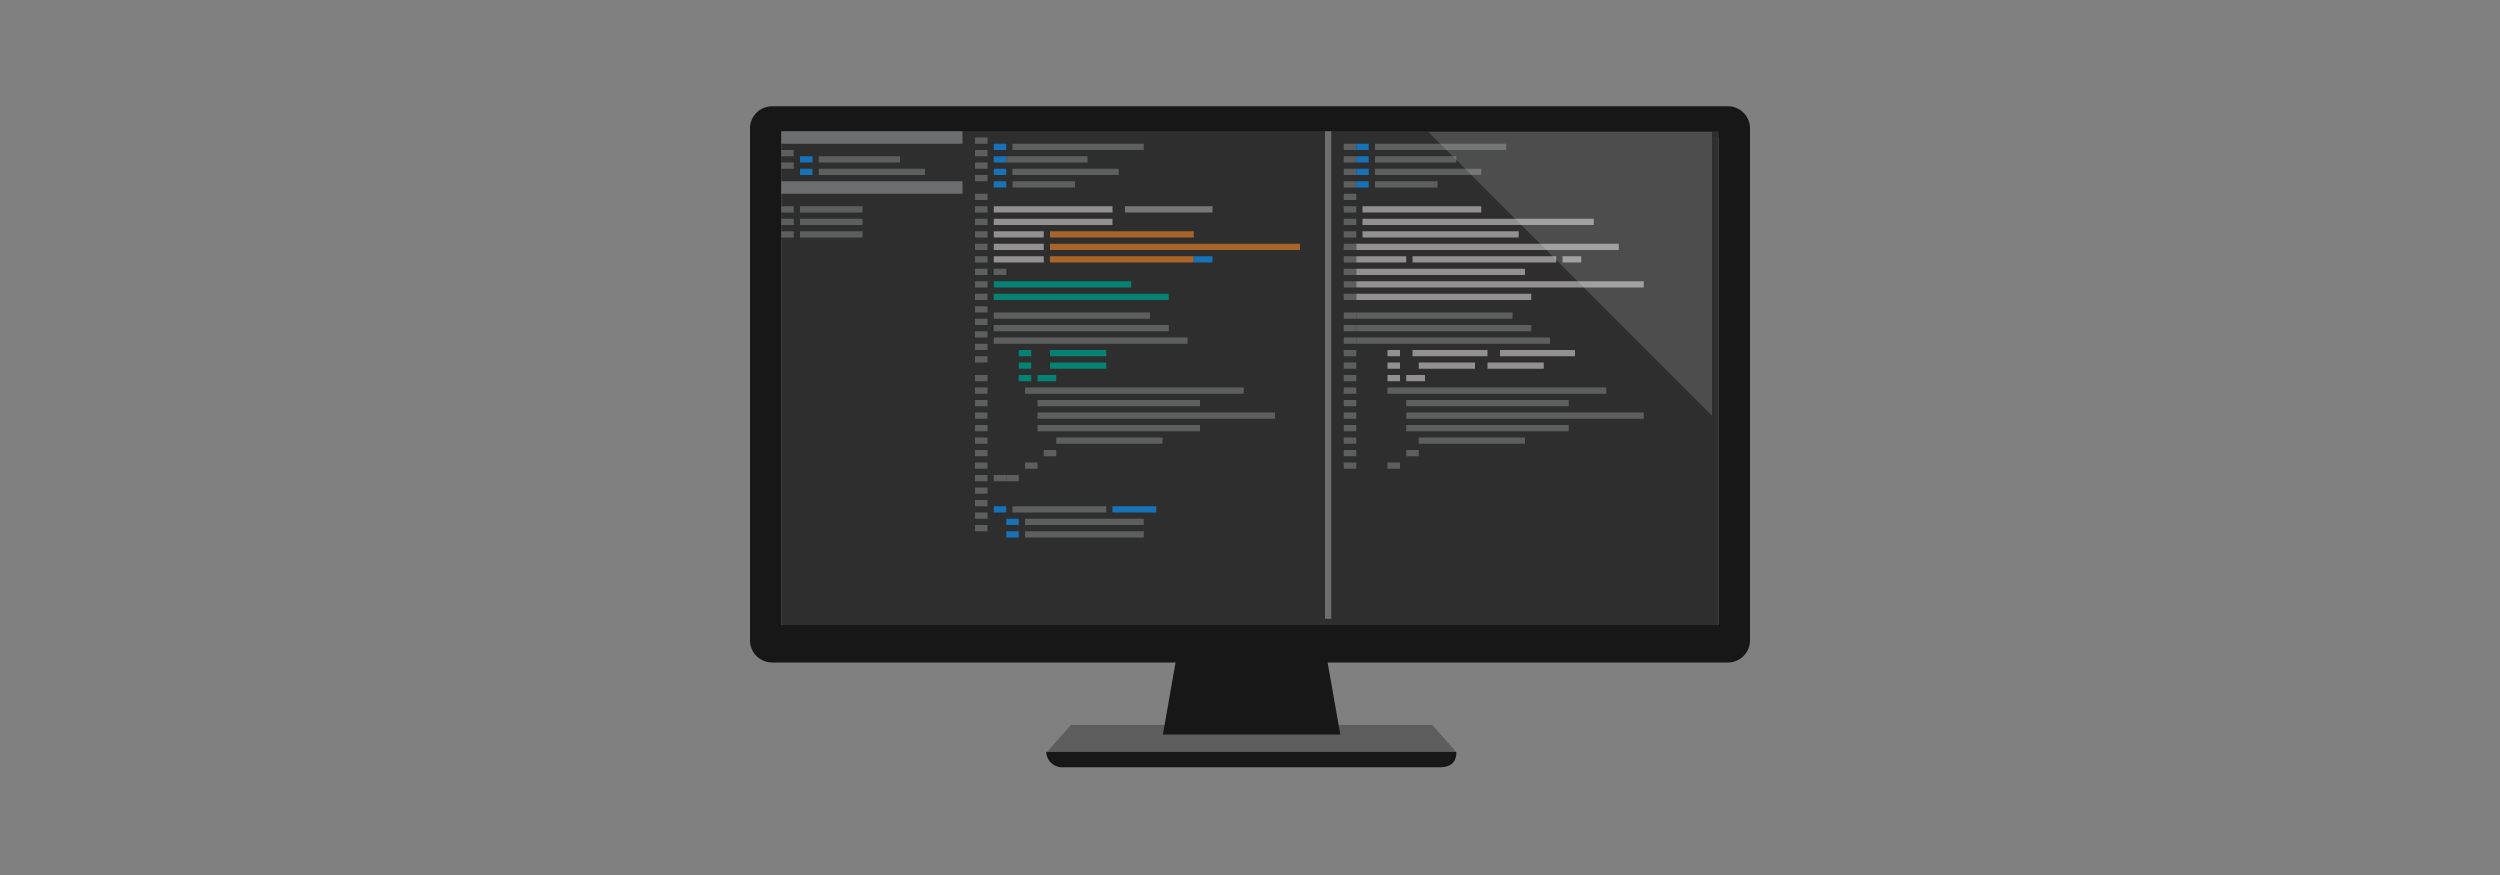 <svg id="titles" xmlns="http://www.w3.org/2000/svg" viewBox="0 0 400 140"><rect x="0" y="0" width="400" height="140" fill="#808080" stroke="none"/><defs><style>.cls-1{fill:#5d5d5d;}.cls-2{fill:#171717;}.cls-3{fill:#2e2e2e;}.cls-4{fill:#6d6e70;}.cls-5{fill:#5d5f5e;}.cls-6{fill:#1772b8;}.cls-7{fill:#929090;}.cls-8{fill:#767778;}.cls-9{fill:#a86527;}.cls-10{fill:#048273;}.cls-11{fill:none;stroke:#6d6e70;stroke-miterlimit:10;}.cls-12{fill:#fff;opacity:0.15;}</style></defs><title>sql-4</title><polygon class="cls-1" points="233 120.33 167.52 120.33 171.35 115.99 229.16 115.99 233 120.33"/><path class="cls-2" d="M230.41,122.76H170.22a2.57,2.57,0,0,1-2.83-2.45H233S233.33,122.76,230.41,122.76Z"/><polygon class="cls-2" points="214.45 117.52 186.06 117.52 188.36 104.48 212.15 104.48 214.45 117.52"/><path class="cls-2" d="M276.46,17H123.54A3.54,3.54,0,0,0,120,20.54v81.92a3.54,3.54,0,0,0,3.54,3.54H276.46a3.54,3.54,0,0,0,3.54-3.54V20.54A3.54,3.54,0,0,0,276.46,17ZM275,100H125V22H275Z"/><rect class="cls-3" x="125" y="21" width="150" height="79"/><rect class="cls-4" x="125" y="21" width="29" height="2"/><rect class="cls-4" x="125" y="29" width="29" height="2"/><rect class="cls-5" x="215" y="23" width="2" height="1"/><rect class="cls-5" x="215" y="25" width="2" height="1"/><rect class="cls-5" x="215" y="27" width="2" height="1"/><rect class="cls-5" x="215" y="29" width="2" height="1"/><rect class="cls-5" x="215" y="31" width="2" height="1"/><rect class="cls-5" x="215" y="33" width="2" height="1"/><rect class="cls-5" x="215" y="35" width="2" height="1"/><rect class="cls-5" x="215" y="37" width="2" height="1"/><rect class="cls-5" x="215" y="39" width="2" height="1"/><rect class="cls-5" x="215" y="41" width="2" height="1"/><rect class="cls-5" x="215" y="43" width="2" height="1"/><rect class="cls-5" x="215" y="45" width="2" height="1"/><rect class="cls-5" x="215" y="47" width="2" height="1"/><rect class="cls-5" x="215" y="50" width="2" height="1"/><rect class="cls-5" x="215" y="52" width="2" height="1"/><rect class="cls-5" x="215" y="54" width="2" height="1"/><rect class="cls-5" x="215" y="56" width="2" height="1"/><rect class="cls-5" x="215" y="58" width="2" height="1"/><rect class="cls-5" x="215" y="60" width="2" height="1"/><rect class="cls-5" x="215" y="62" width="2" height="1"/><rect class="cls-5" x="215" y="64" width="2" height="1"/><rect class="cls-5" x="215" y="66" width="2" height="1"/><rect class="cls-5" x="215" y="68" width="2" height="1"/><rect class="cls-5" x="215" y="70" width="2" height="1"/><rect class="cls-5" x="215" y="72" width="2" height="1"/><rect class="cls-5" x="215" y="74" width="2" height="1"/><rect class="cls-6" x="217" y="23" width="2" height="1"/><rect class="cls-6" x="217" y="25" width="2" height="1"/><rect class="cls-6" x="217" y="27" width="2" height="1"/><rect class="cls-6" x="217" y="29" width="2" height="1"/><rect class="cls-5" x="220" y="23" width="21" height="1"/><rect class="cls-5" x="220" y="25" width="13" height="1"/><rect class="cls-5" x="220" y="27" width="17" height="1"/><rect class="cls-5" x="220" y="29" width="10" height="1"/><rect class="cls-6" x="159" y="23" width="2" height="1"/><rect class="cls-6" x="159" y="25" width="2" height="1"/><rect class="cls-6" x="159" y="27" width="2" height="1"/><rect class="cls-6" x="128" y="25" width="2" height="1"/><rect class="cls-6" x="128" y="27" width="2" height="1"/><rect class="cls-6" x="159" y="29" width="2" height="1"/><rect class="cls-5" x="162" y="23" width="21" height="1"/><rect class="cls-5" x="161" y="25" width="13" height="1"/><rect class="cls-5" x="162" y="27" width="17" height="1"/><rect class="cls-5" x="162" y="29" width="10" height="1"/><rect class="cls-7" x="218" y="33" width="19" height="1"/><rect class="cls-7" x="218" y="35" width="37" height="1"/><rect class="cls-7" x="218" y="37" width="25" height="1"/><rect class="cls-7" x="217" y="39" width="42" height="1"/><rect class="cls-7" x="217" y="41" width="8" height="1"/><rect class="cls-7" x="226" y="41" width="23" height="1"/><rect class="cls-7" x="250" y="41" width="3" height="1"/><rect class="cls-7" x="217" y="43" width="27" height="1"/><rect class="cls-7" x="217" y="45" width="46" height="1"/><rect class="cls-7" x="217" y="47" width="28" height="1"/><rect class="cls-5" x="217" y="50" width="25" height="1"/><rect class="cls-5" x="217" y="52" width="28" height="1"/><rect class="cls-5" x="217" y="54" width="31" height="1"/><rect class="cls-7" x="222" y="56" width="2" height="1"/><rect class="cls-7" x="222" y="58" width="2" height="1"/><rect class="cls-7" x="222" y="60" width="2" height="1"/><rect class="cls-7" x="226" y="56" width="12" height="1"/><rect class="cls-7" x="240" y="56" width="12" height="1"/><rect class="cls-7" x="227" y="58" width="9" height="1"/><rect class="cls-7" x="238" y="58" width="9" height="1"/><rect class="cls-7" x="225" y="60" width="3" height="1"/><rect class="cls-7" x="159" y="33" width="19" height="1"/><rect class="cls-8" x="180" y="33" width="14" height="1"/><rect class="cls-7" x="159" y="35" width="19" height="1"/><rect class="cls-7" x="159" y="37" width="8" height="1"/><rect class="cls-7" x="159" y="39" width="8" height="1"/><rect class="cls-7" x="159" y="41" width="8" height="1"/><rect class="cls-9" x="168" y="37" width="23" height="1"/><rect class="cls-9" x="168" y="39" width="40" height="1"/><rect class="cls-9" x="168" y="41" width="23" height="1"/><rect class="cls-6" x="191" y="41" width="3" height="1"/><rect class="cls-5" x="159" y="43" width="2" height="1"/><rect class="cls-10" x="159" y="45" width="22" height="1"/><rect class="cls-10" x="159" y="47" width="28" height="1"/><rect class="cls-5" x="159" y="50" width="25" height="1"/><rect class="cls-5" x="159" y="52" width="28" height="1"/><rect class="cls-5" x="159" y="54" width="31" height="1"/><rect class="cls-10" x="163" y="56" width="2" height="1"/><rect class="cls-10" x="163" y="58" width="2" height="1"/><rect class="cls-10" x="163" y="60" width="2" height="1"/><rect class="cls-10" x="168" y="56" width="9" height="1"/><rect class="cls-10" x="168" y="58" width="9" height="1"/><rect class="cls-10" x="166" y="60" width="3" height="1"/><rect class="cls-5" x="222" y="62" width="35" height="1"/><rect class="cls-5" x="225" y="64" width="26" height="1"/><rect class="cls-5" x="225" y="66" width="38" height="1"/><rect class="cls-5" x="225" y="68" width="26" height="1"/><rect class="cls-5" x="227" y="70" width="17" height="1"/><rect class="cls-5" x="225" y="72" width="2" height="1"/><rect class="cls-5" x="222" y="74" width="2" height="1"/><rect class="cls-5" x="164" y="62" width="35" height="1"/><rect class="cls-5" x="166" y="64" width="26" height="1"/><rect class="cls-5" x="166" y="66" width="38" height="1"/><rect class="cls-5" x="166" y="68" width="26" height="1"/><rect class="cls-5" x="169" y="70" width="17" height="1"/><rect class="cls-5" x="167" y="72" width="2" height="1"/><rect class="cls-5" x="159" y="76" width="2" height="1"/><rect class="cls-5" x="164" y="74" width="2" height="1"/><rect class="cls-5" x="161" y="76" width="2" height="1"/><rect class="cls-6" x="159" y="81" width="2" height="1"/><rect class="cls-5" x="162" y="81" width="15" height="1"/><rect class="cls-6" x="178" y="81" width="7" height="1"/><rect class="cls-6" x="161" y="83" width="2" height="1"/><rect class="cls-6" x="161" y="85" width="2" height="1"/><rect class="cls-5" x="164" y="83" width="19" height="1"/><rect class="cls-5" x="164" y="85" width="19" height="1"/><rect class="cls-5" x="156" y="22" width="2" height="1"/><rect class="cls-5" x="156" y="24" width="2" height="1"/><rect class="cls-5" x="156" y="26" width="2" height="1"/><rect class="cls-5" x="156" y="28" width="2" height="1"/><rect class="cls-5" x="156" y="31" width="2" height="1"/><rect class="cls-5" x="156" y="33" width="2" height="1"/><rect class="cls-5" x="156" y="35" width="2" height="1"/><rect class="cls-5" x="156" y="37" width="2" height="1"/><rect class="cls-5" x="156" y="39" width="2" height="1"/><rect class="cls-5" x="156" y="41" width="2" height="1"/><rect class="cls-5" x="156" y="43" width="2" height="1"/><rect class="cls-5" x="156" y="45" width="2" height="1"/><rect class="cls-5" x="156" y="47" width="2" height="1"/><rect class="cls-5" x="156" y="49" width="2" height="1"/><rect class="cls-5" x="156" y="51" width="2" height="1"/><rect class="cls-5" x="156" y="53" width="2" height="1"/><rect class="cls-5" x="156" y="55" width="2" height="1"/><rect class="cls-5" x="156" y="57" width="2" height="1"/><rect class="cls-5" x="156" y="60" width="2" height="1"/><rect class="cls-5" x="156" y="62" width="2" height="1"/><rect class="cls-5" x="156" y="64" width="2" height="1"/><rect class="cls-5" x="156" y="66" width="2" height="1"/><rect class="cls-5" x="156" y="68" width="2" height="1"/><rect class="cls-5" x="156" y="70" width="2" height="1"/><rect class="cls-5" x="156" y="72" width="2" height="1"/><rect class="cls-5" x="156" y="74" width="2" height="1"/><rect class="cls-5" x="156" y="76" width="2" height="1"/><rect class="cls-5" x="156" y="78" width="2" height="1"/><rect class="cls-5" x="156" y="80" width="2" height="1"/><rect class="cls-5" x="156" y="82" width="2" height="1"/><rect class="cls-5" x="156" y="84" width="2" height="1"/><rect class="cls-5" x="131" y="25" width="13" height="1"/><rect class="cls-5" x="131" y="27" width="17" height="1"/><rect class="cls-5" x="125" y="24" width="2" height="1"/><rect class="cls-5" x="125" y="26" width="2" height="1"/><rect class="cls-5" x="125" y="33" width="2" height="1"/><rect class="cls-5" x="125" y="35" width="2" height="1"/><rect class="cls-5" x="125" y="37" width="2" height="1"/><rect class="cls-5" x="128" y="33" width="10" height="1"/><rect class="cls-5" x="128" y="35" width="10" height="1"/><rect class="cls-5" x="128" y="37" width="10" height="1"/><line class="cls-11" x1="212.5" y1="21" x2="212.5" y2="99"/><polygon class="cls-12" points="273.91 66.5 273.91 21.12 228.53 21.12 273.91 66.5"/></svg>